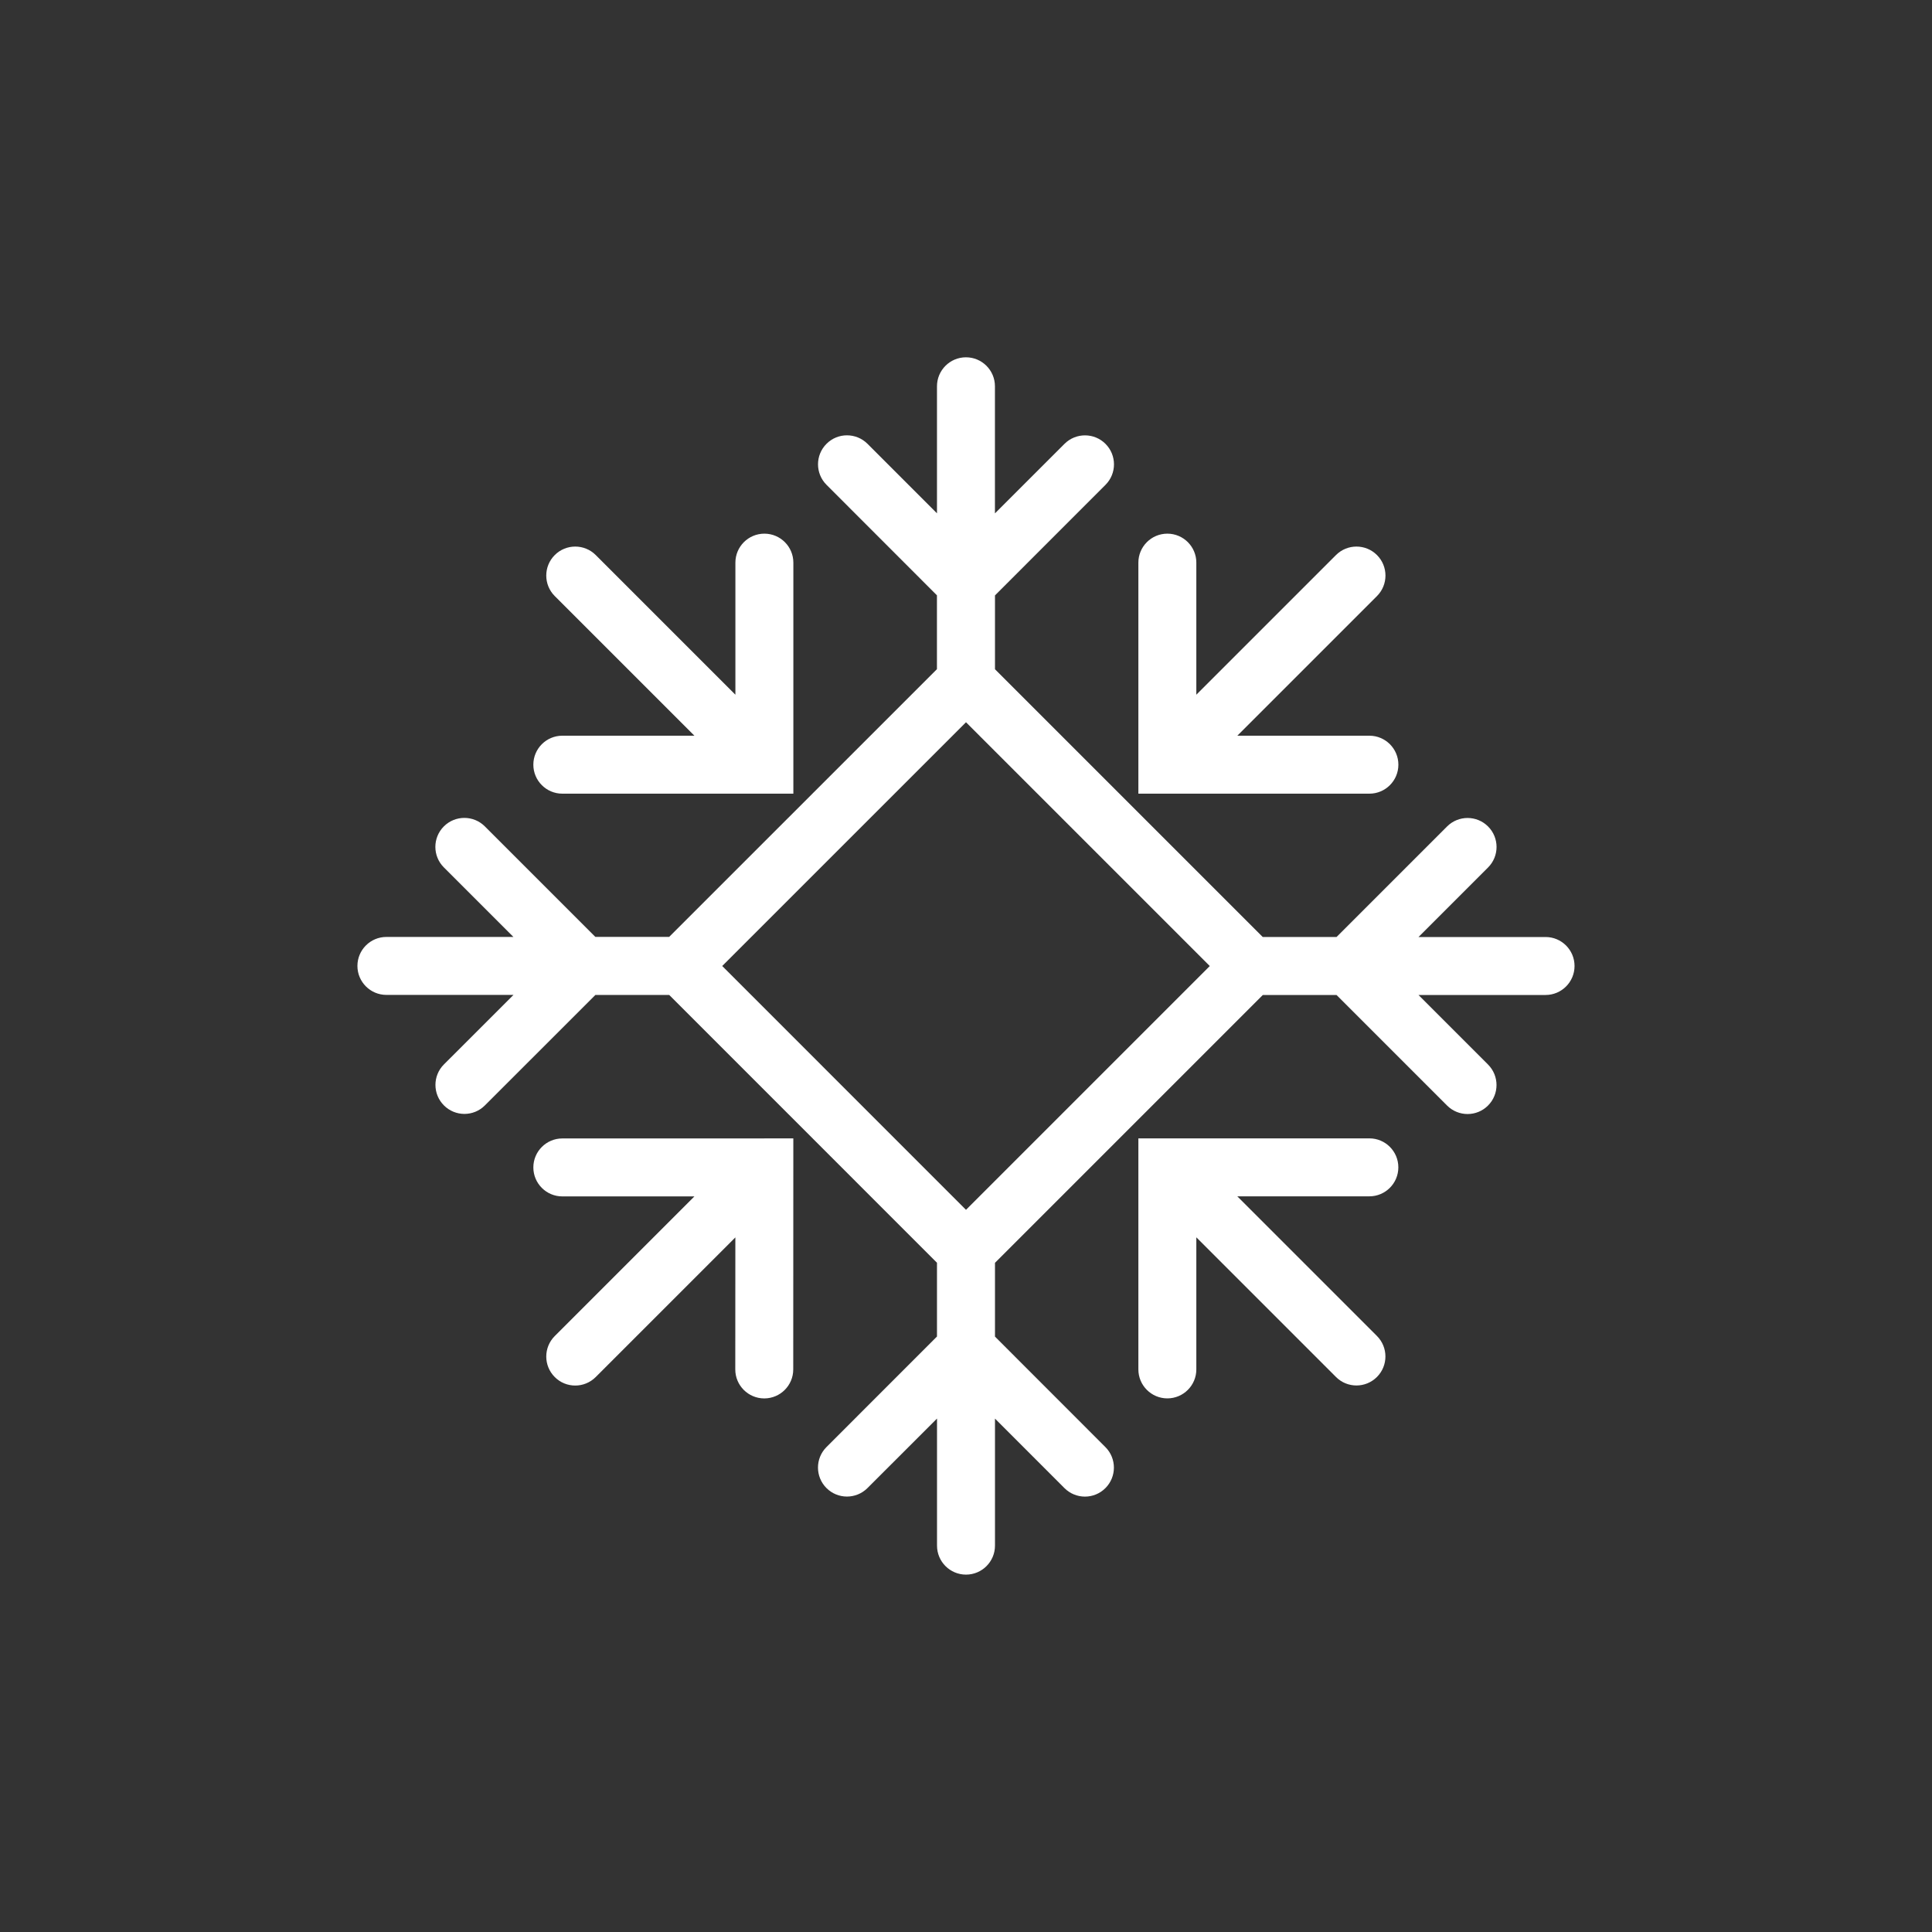 <?xml version="1.0" encoding="utf-8"?>
<!-- Generator: Adobe Illustrator 16.0.0, SVG Export Plug-In . SVG Version: 6.00 Build 0)  -->
<!DOCTYPE svg PUBLIC "-//W3C//DTD SVG 1.1//EN" "http://www.w3.org/Graphics/SVG/1.1/DTD/svg11.dtd">
<svg version="1.1" id="Layer_1" xmlns="http://www.w3.org/2000/svg" xmlns:xlink="http://www.w3.org/1999/xlink" x="0px" y="0px"
	 width="50px" height="50px" viewBox="104.5 -245.5 50 50" enable-background="new 104.5 -245.5 50 50" xml:space="preserve">
<rect x="104.5" y="-245.5" width="50" height="50" fill="#333333" stroke="none"/>
<path style="fill:white" d="M144.5-221.25h-3.289l1.8-1.8c0.293-0.293,0.293-0.768,0-1.061s-0.768-0.293-1.061,0l-2.86,2.86h-1.911l-6.929-6.929v-1.911
	l2.86-2.861c0.293-0.293,0.293-0.768,0-1.061s-0.768-0.293-1.061,0l-1.8,1.799v-3.289c0-0.414-0.336-0.75-0.75-0.75
	s-0.75,0.336-0.75,0.75v3.288l-1.798-1.799c-0.293-0.292-0.768-0.294-1.061,0c-0.293,0.292-0.293,0.768,0,1.061l2.858,2.86v1.911
	l-6.93,6.929h-1.91l-2.86-2.86c-0.293-0.293-0.768-0.293-1.061,0s-0.293,0.768,0,1.061l1.8,1.8H114.5c-0.414,0-0.75,0.336-0.75,0.75
	s0.336,0.75,0.75,0.75h3.289l-1.8,1.799c-0.293,0.292-0.293,0.768,0,1.061c0.146,0.146,0.338,0.22,0.53,0.22
	c0.191,0,0.384-0.073,0.53-0.22l2.86-2.859h1.91l6.93,6.931v1.909l-2.86,2.861c-0.293,0.293-0.293,0.768,0,1.061
	s0.768,0.293,1.061,0l1.8-1.799v3.289c0,0.414,0.336,0.75,0.75,0.75s0.75-0.336,0.75-0.75v-3.288l1.798,1.799
	c0.146,0.146,0.338,0.22,0.53,0.22c0.191,0,0.384-0.073,0.53-0.22c0.293-0.292,0.293-0.768,0-1.061l-2.858-2.86v-1.909l6.931-6.931
	h1.909l2.86,2.86c0.146,0.146,0.338,0.22,0.53,0.22s0.384-0.073,0.53-0.22c0.293-0.293,0.293-0.768,0-1.061l-1.8-1.8h3.289
	c0.414,0,0.75-0.336,0.75-0.75S144.914-221.25,144.5-221.25z M130.25-214.94l-0.75,0.75l-0.75-0.75l-4.809-4.81l-0.75-0.75
	l0.75-0.75l4.809-4.808l0.75-0.75l0.75,0.75l4.808,4.808l0.751,0.751l-0.749,0.749L130.25-214.94z M140.689-215.289
	c0,0.414-0.336,0.75-0.75,0.75h-3.418l3.614,3.614c0.293,0.293,0.293,0.768,0,1.061c-0.146,0.146-0.338,0.22-0.53,0.22
	s-0.384-0.073-0.53-0.22l-3.614-3.614v3.418c0,0.414-0.336,0.75-0.75,0.75s-0.75-0.336-0.75-0.75v-5.229v-0.75h0.75h5.229
	C140.354-216.039,140.689-215.703,140.689-215.289z M134.711-224.96h-0.75v-0.75v-5.229c0-0.414,0.336-0.75,0.75-0.75
	s0.75,0.336,0.75,0.75v3.418l3.614-3.614c0.293-0.293,0.768-0.293,1.061,0s0.293,0.768,0,1.061l-3.614,3.614h3.418
	c0.414,0,0.75,0.336,0.75,0.75s-0.336,0.75-0.75,0.75H134.711z M118.303-225.71c0-0.414,0.336-0.75,0.75-0.75h3.418l-3.614-3.614
	c-0.293-0.293-0.293-0.768,0-1.061s0.768-0.293,1.061,0l3.614,3.614v-3.418c0-0.414,0.336-0.75,0.75-0.75s0.75,0.336,0.75,0.75
	v5.229v0.75h-0.75h-5.229C118.639-224.96,118.303-225.296,118.303-225.71z M124.281-216.039h0.75v0.749v0.003l-0.002,5.228
	c0,0.414-0.336,0.75-0.75,0.75s-0.75-0.336-0.75-0.75l0.002-3.417l-3.614,3.614c-0.146,0.146-0.338,0.22-0.53,0.22
	s-0.384-0.073-0.53-0.22c-0.293-0.293-0.293-0.768,0-1.061l3.614-3.614h-3.418c-0.414,0-0.75-0.336-0.75-0.75s0.336-0.75,0.75-0.75
	H124.281z"/>
</svg>
